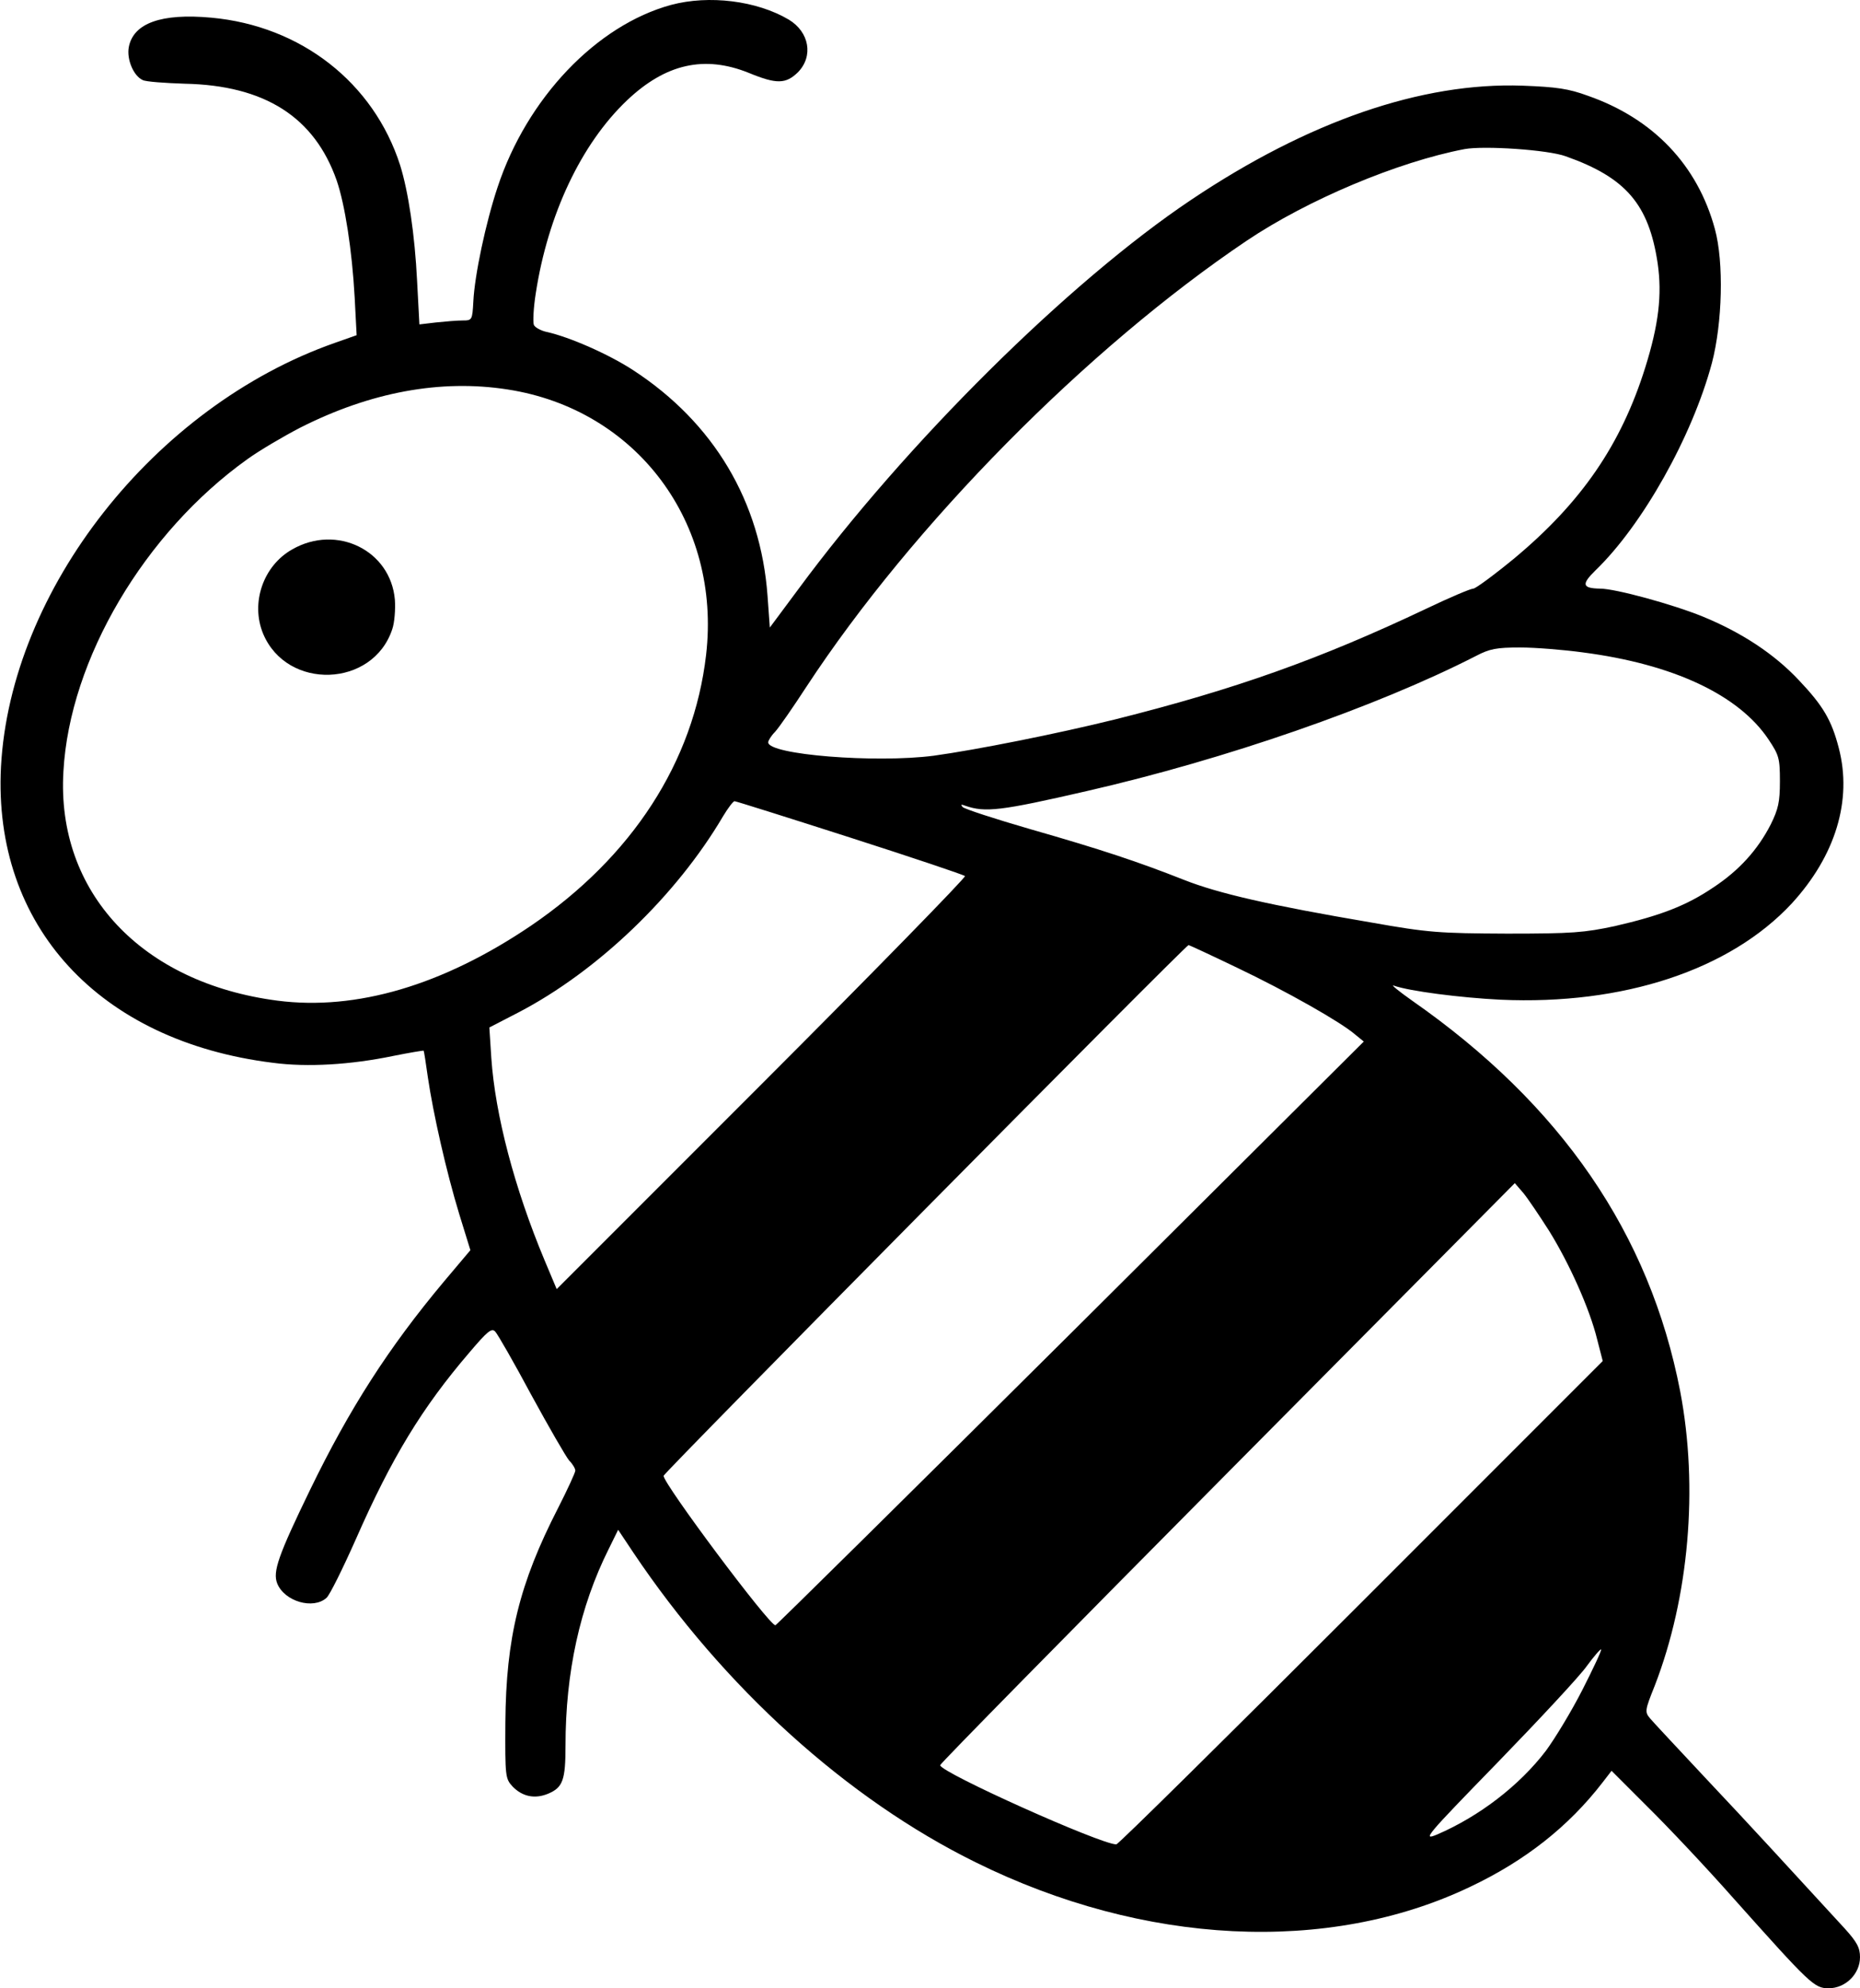 <?xml version="1.0" standalone="no"?>
<!DOCTYPE svg PUBLIC "-//W3C//DTD SVG 20010904//EN"
 "http://www.w3.org/TR/2001/REC-SVG-20010904/DTD/svg10.dtd">
<svg version="1.0" xmlns="http://www.w3.org/2000/svg"
 width="569pt" height="608pt" viewBox="0 0 569 608"
 preserveAspectRatio="xMidYMid meet">
<g transform="translate(0,608) scale(0.1,-0.1)"
fill="#000000" stroke="none">
<path d="M2053 6065 c-228 -62 -441 -285 -531 -558 -36 -108 -70 -268 -74
-349 -3 -57 -4 -58 -33 -58 -16 0 -53 -3 -81 -6 l-51 -6 -7 132 c-7 143 -27
275 -52 355 -81 252 -303 426 -578 451 -153 14 -238 -17 -252 -90 -7 -38 15
-89 43 -101 10 -5 68 -9 128 -11 245 -5 397 -102 465 -296 25 -73 47 -212 55
-358 l6 -115 -68 -24 c-551 -194 -991 -754 -1020 -1296 -25 -485 299 -839 832
-905 105 -14 238 -6 368 21 50 10 92 17 93 16 1 -1 7 -38 13 -82 16 -109 56
-287 96 -418 l34 -110 -81 -96 c-170 -203 -289 -389 -409 -636 -98 -202 -115
-251 -101 -287 22 -55 110 -81 151 -44 10 9 50 90 90 180 109 248 202 401 346
569 56 66 69 77 80 65 7 -7 57 -94 110 -193 54 -99 106 -189 116 -201 11 -11
19 -25 19 -31 0 -6 -24 -58 -53 -115 -118 -230 -159 -396 -161 -655 -1 -166 0
-172 22 -196 30 -31 68 -39 109 -22 45 19 53 42 53 147 0 224 44 425 132 601
l29 59 46 -69 c277 -413 654 -754 1048 -948 514 -254 1078 -282 1512 -75 169
80 302 185 406 320 l27 35 110 -110 c61 -60 180 -186 263 -280 235 -263 247
-275 291 -275 52 0 96 44 96 95 0 29 -9 46 -47 88 -184 200 -287 313 -423 457
-85 91 -163 174 -172 185 -17 20 -16 25 14 100 105 271 134 607 78 900 -93
482 -364 877 -820 1195 -41 29 -67 50 -56 46 48 -17 204 -37 326 -43 376 -17
702 91 891 294 134 146 186 316 144 476 -22 85 -48 129 -122 207 -75 80 -175
146 -295 195 -91 37 -266 85 -313 85 -55 1 -58 13 -14 56 144 139 296 410 356
634 32 122 37 308 9 410 -53 195 -188 337 -388 407 -60 22 -96 27 -200 31
-309 11 -656 -109 -1014 -349 -375 -251 -873 -745 -1202 -1191 l-87 -117 -7
97 c-21 288 -164 529 -411 690 -75 49 -196 102 -265 117 -18 4 -36 14 -39 22
-3 9 -1 52 6 96 37 241 139 457 279 590 118 112 237 139 373 84 85 -35 113
-34 150 2 48 49 35 123 -28 161 -98 58 -244 76 -360 45z m2737 -463 c184 -65
254 -147 281 -327 14 -97 3 -188 -38 -319 -74 -236 -195 -412 -400 -583 -62
-51 -119 -93 -126 -93 -8 0 -72 -27 -143 -61 -327 -155 -586 -247 -953 -339
-178 -44 -424 -93 -555 -111 -178 -23 -506 3 -506 41 0 5 9 20 21 32 12 13 55
75 96 138 324 494 858 1035 1347 1364 186 125 462 241 666 280 60 11 256 -2
310 -22z m-3237 -713 c395 -61 654 -408 607 -812 -38 -327 -226 -617 -536
-828 -269 -182 -534 -260 -775 -229 -416 54 -677 332 -655 701 19 343 248 730
563 955 36 26 109 69 161 96 215 109 430 149 635 117z m3289 -804 c277 -36
477 -130 568 -266 32 -48 35 -57 35 -128 0 -64 -5 -85 -28 -132 -40 -78 -97
-141 -176 -193 -83 -56 -162 -86 -301 -118 -94 -20 -129 -23 -330 -23 -208 1
-240 3 -415 34 -312 53 -468 89 -572 130 -142 56 -253 93 -473 156 -107 31
-199 61 -205 67 -7 8 -5 9 8 4 61 -21 107 -16 372 45 424 97 885 257 1190 413
42 22 63 26 135 26 47 0 133 -7 192 -15z m-2242 -566 c190 -61 348 -114 352
-118 4 -3 -275 -289 -621 -635 l-628 -628 -37 88 c-92 220 -151 444 -163 619
l-6 93 89 46 c242 126 483 357 626 600 15 25 31 46 35 46 4 0 163 -50 353
-111z m1184 -398 c151 -72 317 -166 361 -204 l27 -22 -897 -893 c-493 -490
-900 -892 -903 -892 -20 1 -342 432 -342 457 0 9 1597 1623 1606 1623 2 0 69
-31 148 -69z m955 -805 c62 -100 124 -238 147 -332 l17 -66 -739 -739 c-406
-406 -743 -739 -749 -739 -48 0 -536 219 -539 242 -1 4 395 406 879 894 l879
886 26 -30 c14 -17 49 -69 79 -116z m102 -1403 c-33 -65 -84 -149 -112 -187
-81 -106 -203 -200 -333 -256 -46 -19 -35 -6 185 220 129 133 252 265 273 295
22 30 42 53 44 51 2 -3 -24 -58 -57 -123z"/>
<path d="M894 4400 c-89 -50 -128 -164 -89 -258 73 -174 336 -165 395 14 7 20
10 61 8 90 -13 151 -178 232 -314 154z"/>
</g>
</svg>
